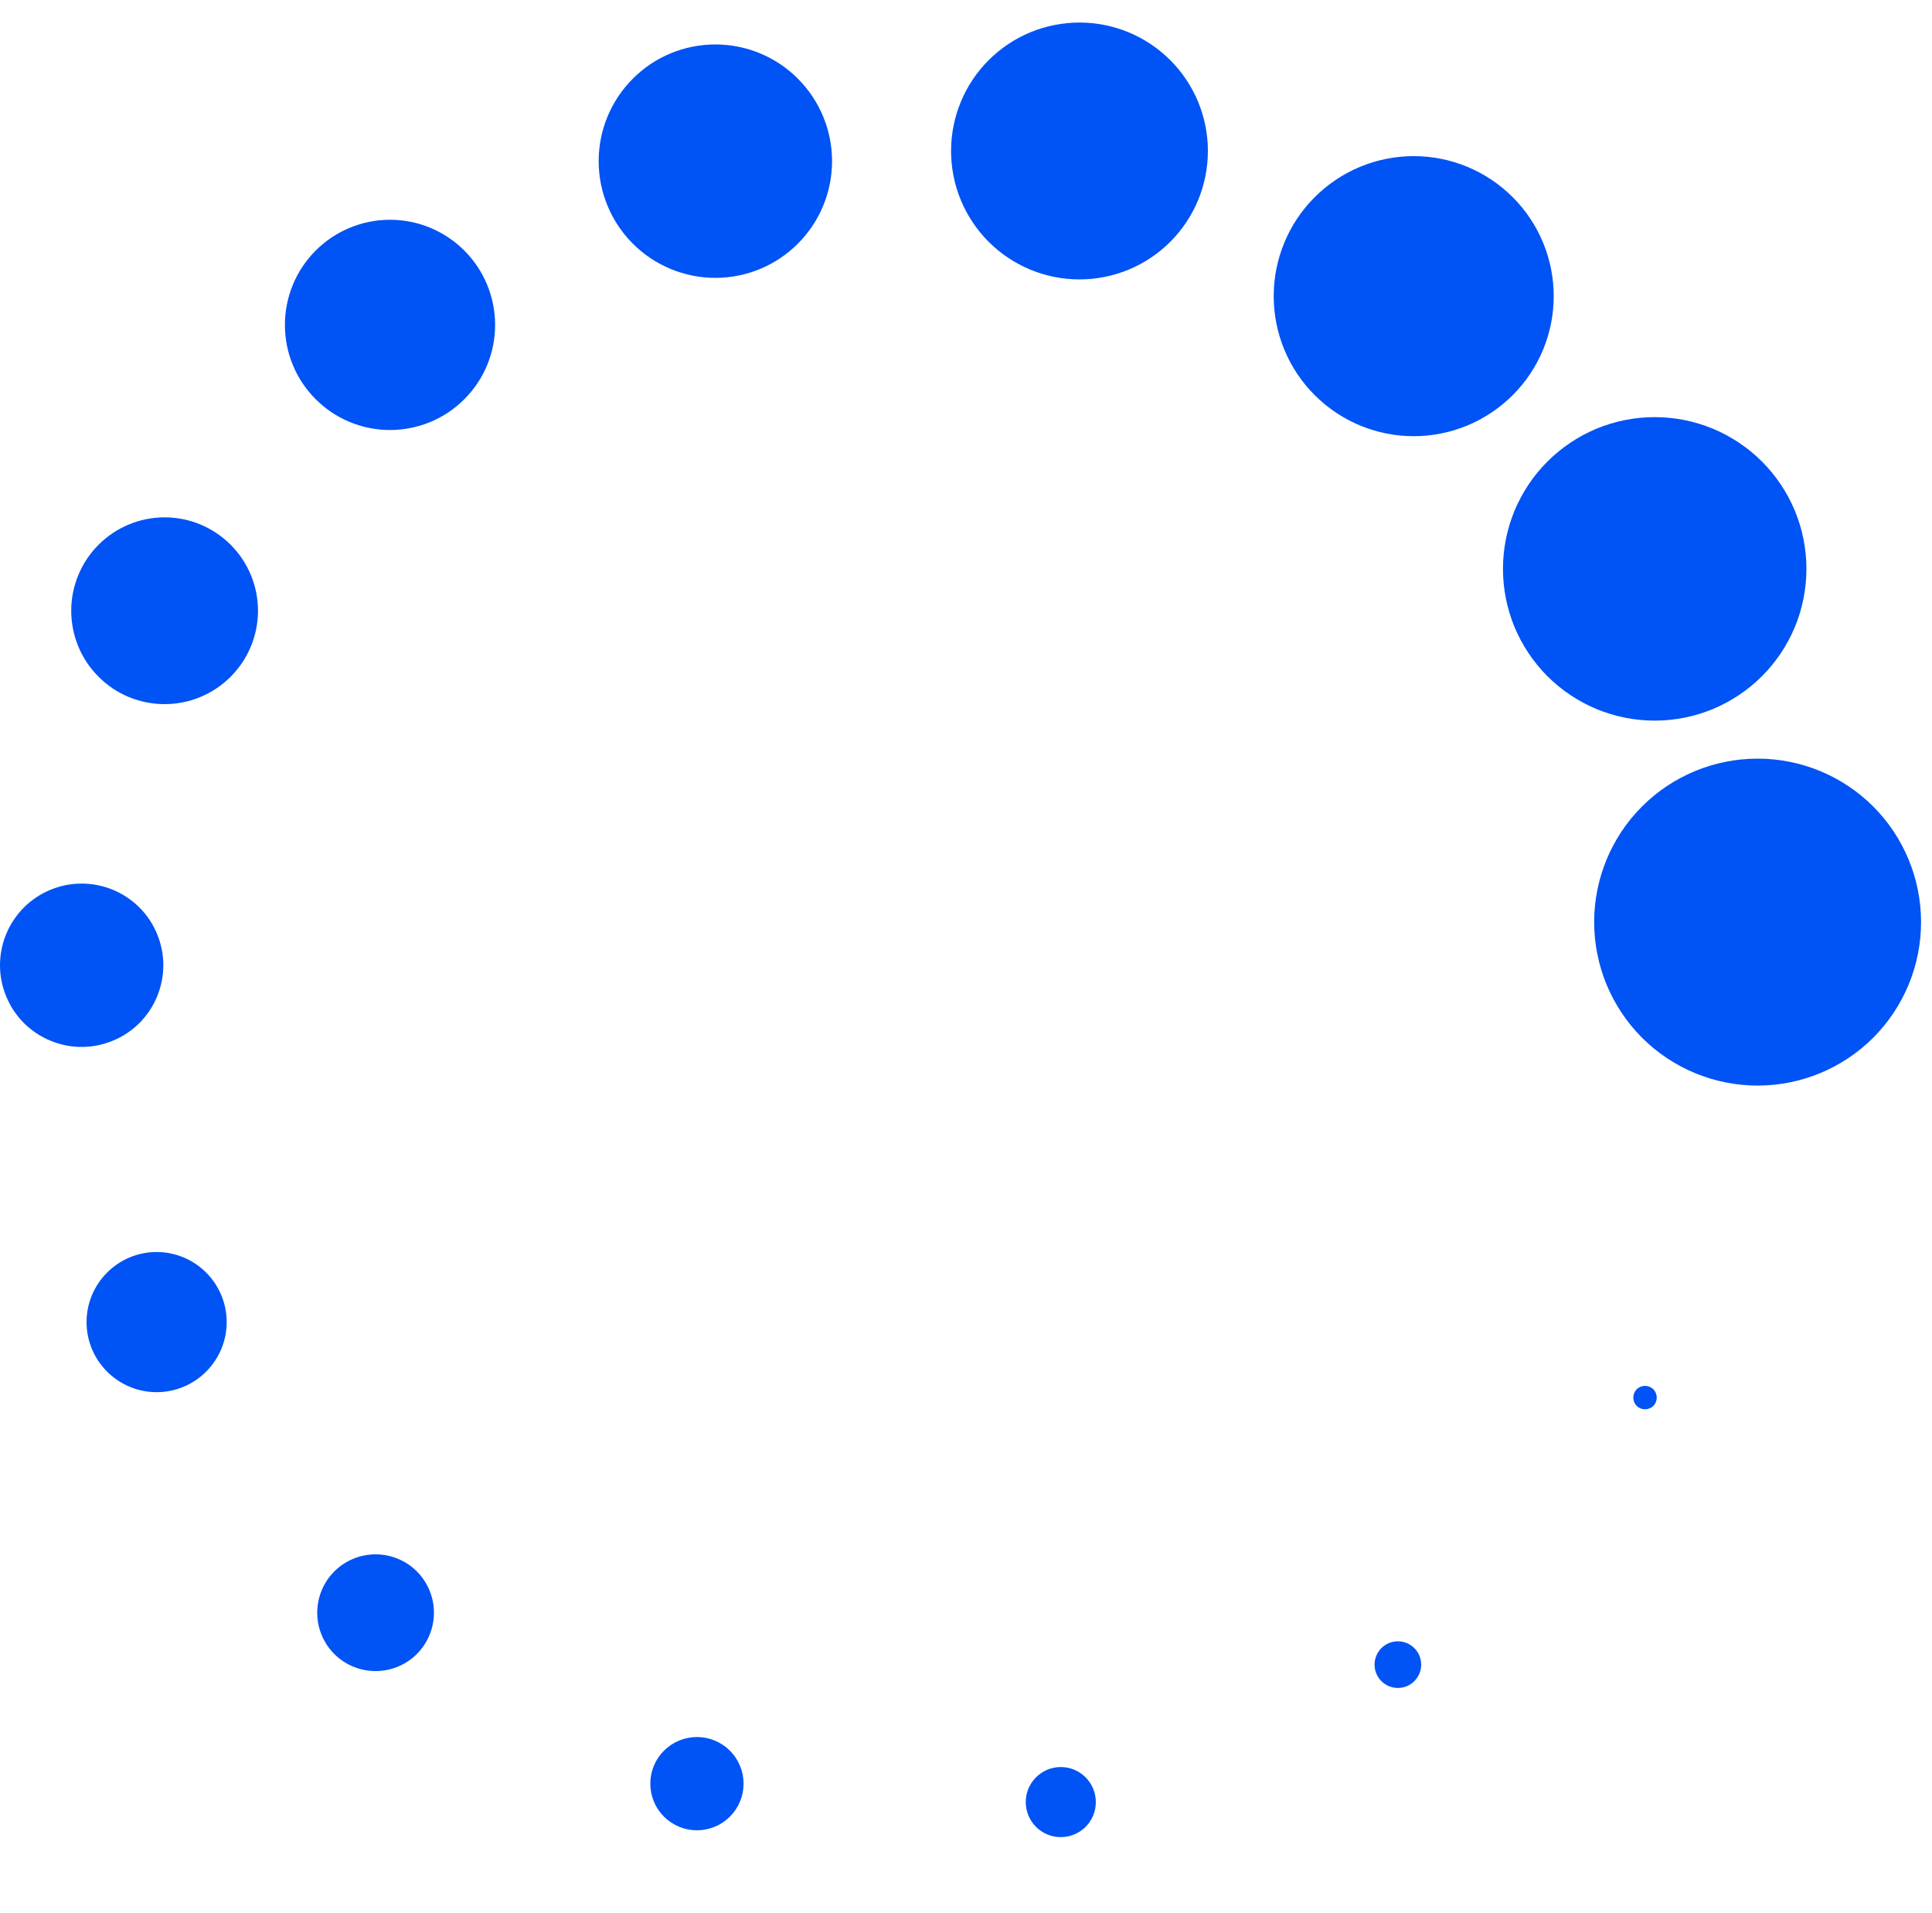 <svg width="100" height="99" viewBox="0 0 30 29" fill="none" xmlns="http://www.w3.org/2000/svg">
<path d="M25.362 21.348C25.362 21.396 25.381 21.443 25.415 21.477C25.449 21.511 25.496 21.53 25.544 21.53C25.592 21.53 25.639 21.511 25.673 21.477C25.707 21.443 25.726 21.396 25.726 21.348C25.726 21.3 25.707 21.253 25.673 21.219C25.639 21.185 25.592 21.166 25.544 21.166C25.496 21.166 25.449 21.185 25.415 21.219C25.381 21.253 25.362 21.3 25.362 21.348ZM21.344 25.494C21.344 25.59 21.382 25.682 21.45 25.75C21.518 25.818 21.61 25.856 21.706 25.856C21.802 25.856 21.894 25.818 21.962 25.75C22.03 25.682 22.068 25.59 22.068 25.494C22.068 25.398 22.03 25.306 21.962 25.238C21.894 25.17 21.802 25.132 21.706 25.132C21.61 25.132 21.518 25.17 21.45 25.238C21.382 25.306 21.344 25.398 21.344 25.494ZM15.928 27.628C15.928 27.772 15.985 27.911 16.087 28.013C16.189 28.115 16.328 28.172 16.472 28.172C16.616 28.172 16.755 28.115 16.857 28.013C16.959 27.911 17.016 27.772 17.016 27.628C17.016 27.557 17.002 27.486 16.975 27.42C16.947 27.354 16.907 27.294 16.857 27.243C16.806 27.193 16.746 27.153 16.68 27.125C16.614 27.098 16.543 27.084 16.472 27.084C16.401 27.084 16.33 27.098 16.264 27.125C16.198 27.153 16.138 27.193 16.087 27.243C16.037 27.294 15.997 27.354 15.969 27.42C15.942 27.486 15.928 27.557 15.928 27.628ZM10.098 27.342C10.098 27.534 10.174 27.718 10.31 27.854C10.446 27.99 10.63 28.066 10.822 28.066C11.014 28.066 11.198 27.99 11.334 27.854C11.47 27.718 11.546 27.534 11.546 27.342C11.546 27.15 11.47 26.966 11.334 26.83C11.198 26.694 11.014 26.618 10.822 26.618C10.63 26.618 10.446 26.694 10.31 26.83C10.174 26.966 10.098 27.15 10.098 27.342ZM4.926 24.688C4.926 24.807 4.949 24.925 4.995 25.035C5.04 25.145 5.107 25.244 5.191 25.329C5.275 25.413 5.375 25.48 5.485 25.525C5.595 25.571 5.713 25.594 5.832 25.594C5.951 25.594 6.069 25.571 6.179 25.525C6.289 25.48 6.389 25.413 6.473 25.329C6.557 25.244 6.623 25.145 6.669 25.035C6.715 24.925 6.738 24.807 6.738 24.688C6.738 24.569 6.715 24.451 6.669 24.341C6.623 24.231 6.557 24.131 6.473 24.047C6.389 23.963 6.289 23.896 6.179 23.851C6.069 23.805 5.951 23.782 5.832 23.782C5.713 23.782 5.595 23.805 5.485 23.851C5.375 23.896 5.275 23.963 5.191 24.047C5.107 24.131 5.04 24.231 4.995 24.341C4.949 24.451 4.926 24.569 4.926 24.688ZM1.344 20.176C1.344 20.465 1.459 20.741 1.663 20.945C1.867 21.149 2.143 21.264 2.432 21.264C2.721 21.264 2.997 21.149 3.201 20.945C3.405 20.741 3.52 20.465 3.52 20.176C3.52 19.887 3.405 19.611 3.201 19.407C2.997 19.203 2.721 19.088 2.432 19.088C2.143 19.088 1.867 19.203 1.663 19.407C1.459 19.611 1.344 19.887 1.344 20.176ZM0 14.636C-2.48128e-09 14.803 0.033 14.967 0.097 15.121C0.16 15.275 0.254 15.415 0.371 15.533C0.489 15.65 0.629 15.744 0.783 15.807C0.937 15.871 1.101 15.904 1.268 15.904C1.435 15.904 1.599 15.871 1.753 15.807C1.907 15.744 2.047 15.65 2.165 15.533C2.282 15.415 2.376 15.275 2.439 15.121C2.503 14.967 2.536 14.803 2.536 14.636C2.536 14.3 2.402 13.977 2.165 13.739C1.927 13.502 1.604 13.368 1.268 13.368C0.932 13.368 0.609 13.502 0.371 13.739C0.134 13.977 0 14.3 0 14.636ZM1.106 9.132C1.106 9.322 1.144 9.511 1.216 9.687C1.289 9.863 1.396 10.023 1.531 10.157C1.665 10.292 1.825 10.399 2.001 10.472C2.177 10.544 2.366 10.582 2.556 10.582C2.941 10.582 3.309 10.429 3.581 10.157C3.853 9.885 4.006 9.517 4.006 9.132C4.006 8.747 3.853 8.379 3.581 8.107C3.309 7.835 2.941 7.682 2.556 7.682C2.171 7.682 1.803 7.835 1.531 8.107C1.259 8.379 1.106 8.747 1.106 9.132ZM4.424 4.694C4.424 4.908 4.466 5.121 4.548 5.319C4.63 5.517 4.75 5.696 4.902 5.848C5.054 6 5.233 6.12 5.431 6.202C5.629 6.284 5.842 6.326 6.056 6.326C6.27 6.326 6.483 6.284 6.681 6.202C6.879 6.12 7.058 6 7.21 5.848C7.362 5.696 7.482 5.517 7.564 5.319C7.646 5.121 7.688 4.908 7.688 4.694C7.688 4.261 7.516 3.846 7.21 3.54C6.904 3.234 6.489 3.062 6.056 3.062C5.623 3.062 5.208 3.234 4.902 3.54C4.596 3.846 4.424 4.261 4.424 4.694ZM9.296 2.152C9.296 2.39 9.343 2.626 9.434 2.845C9.525 3.065 9.658 3.265 9.827 3.433C9.995 3.602 10.195 3.735 10.415 3.826C10.634 3.917 10.87 3.964 11.108 3.964C11.589 3.964 12.05 3.773 12.389 3.433C12.729 3.093 12.92 2.633 12.92 2.152C12.92 1.671 12.729 1.211 12.389 0.871C12.05 0.531 11.589 0.34 11.108 0.34C10.627 0.34 10.166 0.531 9.827 0.871C9.487 1.211 9.296 1.671 9.296 2.152ZM14.768 1.994C14.768 2.523 14.978 3.03 15.352 3.404C15.726 3.778 16.233 3.988 16.762 3.988C17.291 3.988 17.798 3.778 18.172 3.404C18.546 3.03 18.756 2.523 18.756 1.994C18.756 1.465 18.546 0.958 18.172 0.584C17.798 0.21 17.291 0 16.762 0C16.233 0 15.726 0.21 15.352 0.584C14.978 0.958 14.768 1.465 14.768 1.994ZM19.778 4.248C19.778 4.825 20.007 5.378 20.415 5.785C20.823 6.193 21.375 6.422 21.952 6.422C22.529 6.422 23.081 6.193 23.489 5.785C23.897 5.378 24.126 4.825 24.126 4.248C24.126 3.671 23.897 3.118 23.489 2.711C23.081 2.303 22.529 2.074 21.952 2.074C21.375 2.074 20.823 2.303 20.415 2.711C20.007 3.118 19.778 3.671 19.778 4.248ZM23.338 8.482C23.338 8.791 23.399 9.098 23.517 9.384C23.636 9.669 23.809 9.929 24.028 10.148C24.247 10.367 24.507 10.54 24.792 10.659C25.078 10.777 25.385 10.838 25.694 10.838C26.003 10.838 26.31 10.777 26.596 10.659C26.881 10.54 27.141 10.367 27.36 10.148C27.579 9.929 27.752 9.669 27.871 9.384C27.989 9.098 28.05 8.791 28.05 8.482C28.05 8.173 27.989 7.866 27.871 7.58C27.752 7.295 27.579 7.035 27.36 6.816C27.141 6.597 26.881 6.424 26.596 6.305C26.31 6.187 26.003 6.126 25.694 6.126C25.385 6.126 25.078 6.187 24.792 6.305C24.507 6.424 24.247 6.597 24.028 6.816C23.809 7.035 23.636 7.295 23.517 7.58C23.399 7.866 23.338 8.173 23.338 8.482ZM24.754 13.966C24.754 14.299 24.82 14.629 24.947 14.937C25.075 15.245 25.262 15.525 25.497 15.761C25.733 15.996 26.013 16.183 26.321 16.311C26.629 16.438 26.959 16.504 27.292 16.504C27.965 16.504 28.611 16.237 29.087 15.761C29.563 15.285 29.83 14.639 29.83 13.966C29.83 13.293 29.563 12.647 29.087 12.171C28.611 11.695 27.965 11.428 27.292 11.428C26.619 11.428 25.973 11.695 25.497 12.171C25.021 12.647 24.754 13.293 24.754 13.966Z" fill="#0053F4"/>
</svg>
